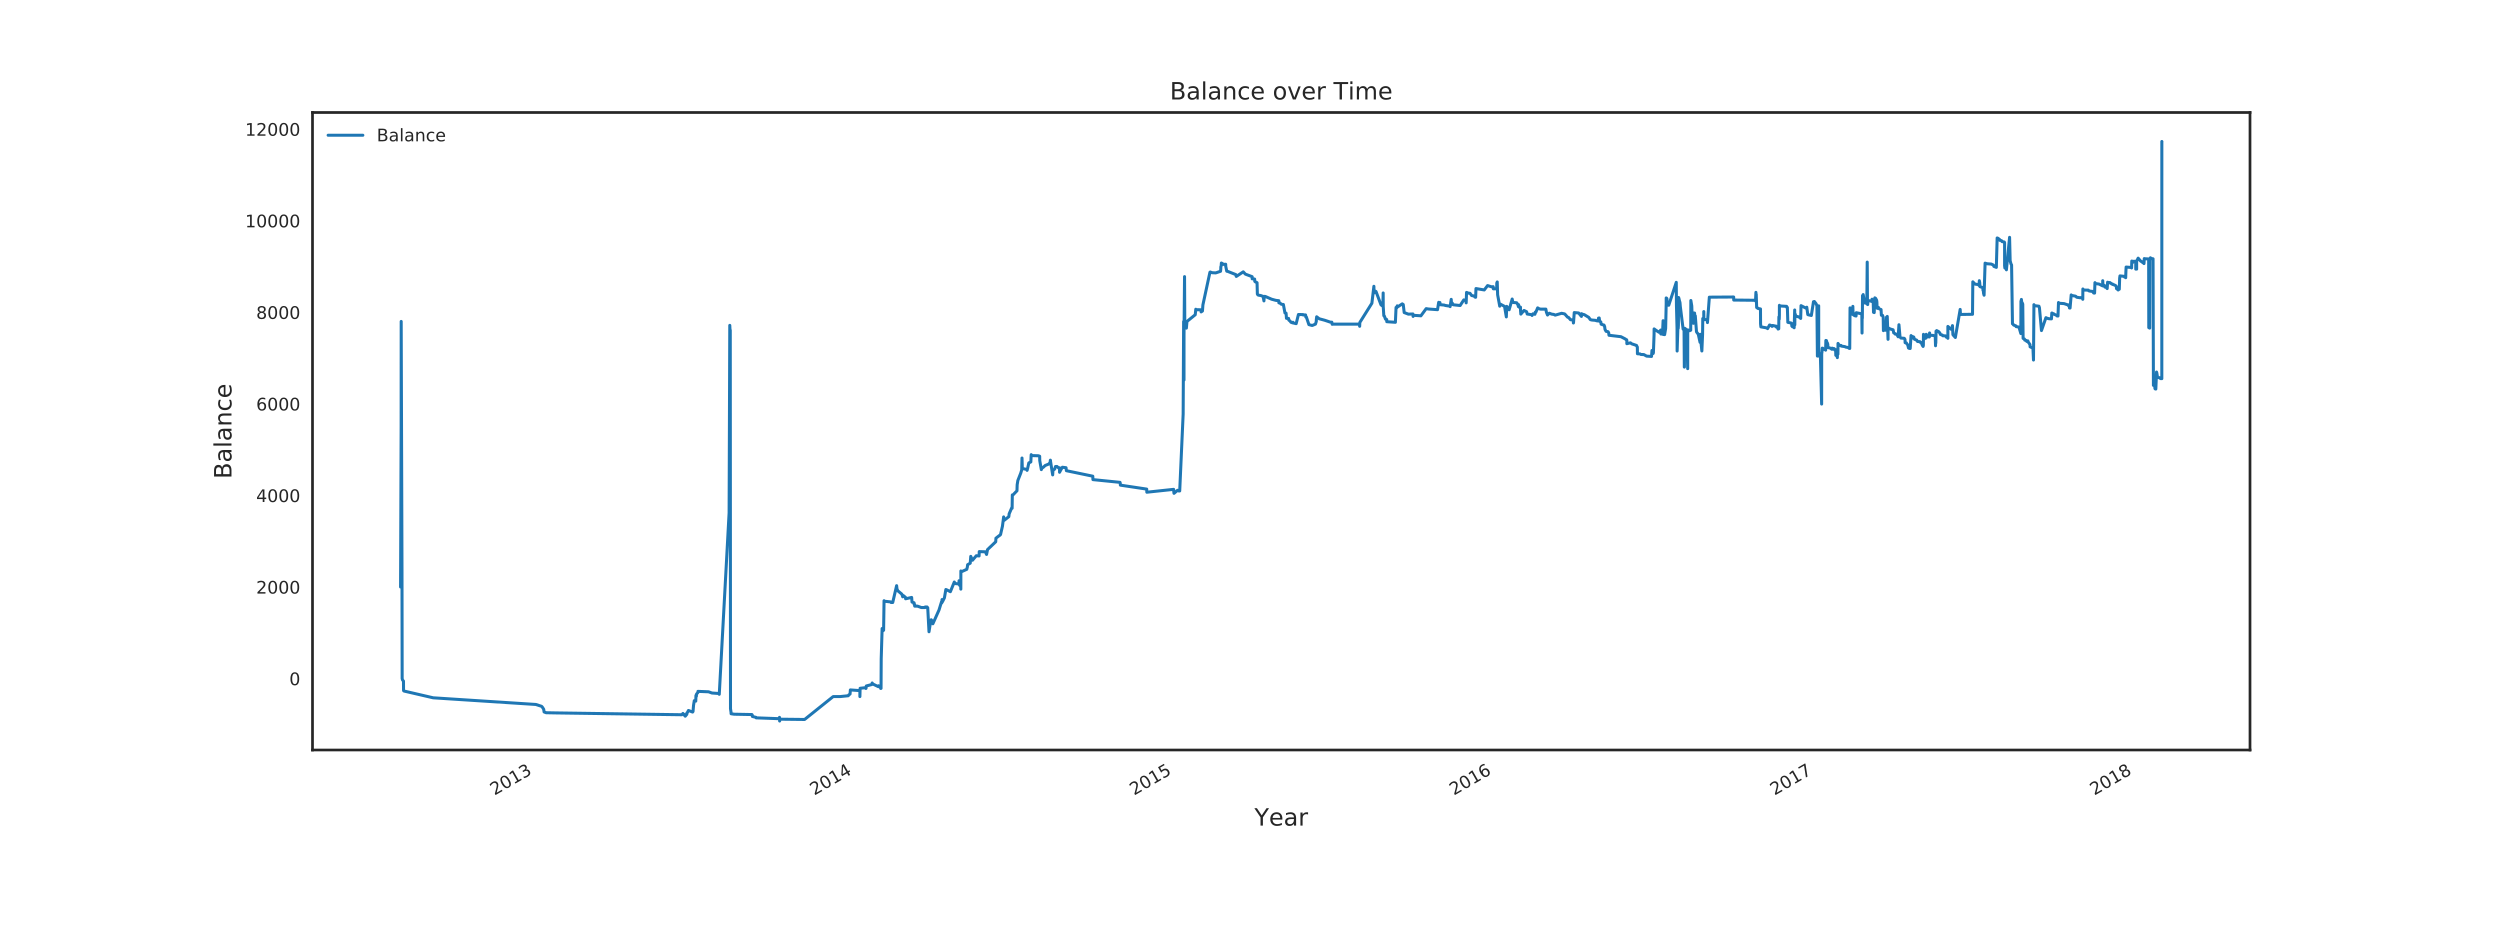 <?xml version="1.0" encoding="utf-8" standalone="no"?>
<!DOCTYPE svg PUBLIC "-//W3C//DTD SVG 1.1//EN"
  "http://www.w3.org/Graphics/SVG/1.1/DTD/svg11.dtd">
<!-- Created with matplotlib (http://matplotlib.org/) -->
<svg height="432pt" version="1.1" viewBox="0 0 1152 432" width="1152pt" xmlns="http://www.w3.org/2000/svg" xmlns:xlink="http://www.w3.org/1999/xlink">
 <defs>
  <style type="text/css">
*{stroke-linecap:butt;stroke-linejoin:round;}
  </style>
 </defs>
 <g id="figure_1">
  <g id="patch_1">
   <path d="M 0 432 
L 1152 432 
L 1152 0 
L 0 0 
z
" style="fill:#ffffff;"/>
  </g>
  <g id="axes_1">
   <g id="patch_2">
    <path d="M 144 345.6 
L 1036.8 345.6 
L 1036.8 51.84 
L 144 51.84 
z
" style="fill:#ffffff;"/>
   </g>
   <g id="matplotlib.axis_1">
    <g id="xtick_1">
     <g id="line2d_1"/>
     <g id="text_1">
      <!-- 2013 -->
      <defs>
       <path d="M 19.188 8.297 
L 53.609 8.297 
L 53.609 0 
L 7.328 0 
L 7.328 8.297 
Q 12.938 14.109 22.625 23.891 
Q 32.328 33.688 34.812 36.531 
Q 39.547 41.844 41.422 45.531 
Q 43.312 49.219 43.312 52.781 
Q 43.312 58.594 39.234 62.25 
Q 35.156 65.922 28.609 65.922 
Q 23.969 65.922 18.812 64.312 
Q 13.672 62.703 7.812 59.422 
L 7.812 69.391 
Q 13.766 71.781 18.938 73 
Q 24.125 74.219 28.422 74.219 
Q 39.75 74.219 46.484 68.547 
Q 53.219 62.891 53.219 53.422 
Q 53.219 48.922 51.531 44.891 
Q 49.859 40.875 45.406 35.406 
Q 44.188 33.984 37.641 27.219 
Q 31.109 20.453 19.188 8.297 
z
" id="DejaVuSans-32"/>
       <path d="M 31.781 66.406 
Q 24.172 66.406 20.328 58.906 
Q 16.5 51.422 16.5 36.375 
Q 16.5 21.391 20.328 13.891 
Q 24.172 6.391 31.781 6.391 
Q 39.453 6.391 43.281 13.891 
Q 47.125 21.391 47.125 36.375 
Q 47.125 51.422 43.281 58.906 
Q 39.453 66.406 31.781 66.406 
z
M 31.781 74.219 
Q 44.047 74.219 50.516 64.516 
Q 56.984 54.828 56.984 36.375 
Q 56.984 17.969 50.516 8.266 
Q 44.047 -1.422 31.781 -1.422 
Q 19.531 -1.422 13.062 8.266 
Q 6.594 17.969 6.594 36.375 
Q 6.594 54.828 13.062 64.516 
Q 19.531 74.219 31.781 74.219 
z
" id="DejaVuSans-30"/>
       <path d="M 12.406 8.297 
L 28.516 8.297 
L 28.516 63.922 
L 10.984 60.406 
L 10.984 69.391 
L 28.422 72.906 
L 38.281 72.906 
L 38.281 8.297 
L 54.391 8.297 
L 54.391 0 
L 12.406 0 
z
" id="DejaVuSans-31"/>
       <path d="M 40.578 39.312 
Q 47.656 37.797 51.625 33 
Q 55.609 28.219 55.609 21.188 
Q 55.609 10.406 48.188 4.484 
Q 40.766 -1.422 27.094 -1.422 
Q 22.516 -1.422 17.656 -0.516 
Q 12.797 0.391 7.625 2.203 
L 7.625 11.719 
Q 11.719 9.328 16.594 8.109 
Q 21.484 6.891 26.812 6.891 
Q 36.078 6.891 40.938 10.547 
Q 45.797 14.203 45.797 21.188 
Q 45.797 27.641 41.281 31.266 
Q 36.766 34.906 28.719 34.906 
L 20.219 34.906 
L 20.219 43.016 
L 29.109 43.016 
Q 36.375 43.016 40.234 45.922 
Q 44.094 48.828 44.094 54.297 
Q 44.094 59.906 40.109 62.906 
Q 36.141 65.922 28.719 65.922 
Q 24.656 65.922 20.016 65.031 
Q 15.375 64.156 9.812 62.312 
L 9.812 71.094 
Q 15.438 72.656 20.344 73.438 
Q 25.25 74.219 29.594 74.219 
Q 40.828 74.219 47.359 69.109 
Q 53.906 64.016 53.906 55.328 
Q 53.906 49.266 50.438 45.094 
Q 46.969 40.922 40.578 39.312 
z
" id="DejaVuSans-33"/>
      </defs>
      <g style="fill:#262626;" transform="translate(227.844 366.644)rotate(-30)scale(0.08 -0.08)">
       <use xlink:href="#DejaVuSans-32"/>
       <use x="63.623" xlink:href="#DejaVuSans-30"/>
       <use x="127.246" xlink:href="#DejaVuSans-31"/>
       <use x="190.869" xlink:href="#DejaVuSans-33"/>
      </g>
     </g>
    </g>
    <g id="xtick_2">
     <g id="line2d_2"/>
     <g id="text_2">
      <!-- 2014 -->
      <defs>
       <path d="M 37.797 64.312 
L 12.891 25.391 
L 37.797 25.391 
z
M 35.203 72.906 
L 47.609 72.906 
L 47.609 25.391 
L 58.016 25.391 
L 58.016 17.188 
L 47.609 17.188 
L 47.609 0 
L 37.797 0 
L 37.797 17.188 
L 4.891 17.188 
L 4.891 26.703 
z
" id="DejaVuSans-34"/>
      </defs>
      <g style="fill:#262626;" transform="translate(375.202 366.644)rotate(-30)scale(0.08 -0.08)">
       <use xlink:href="#DejaVuSans-32"/>
       <use x="63.623" xlink:href="#DejaVuSans-30"/>
       <use x="127.246" xlink:href="#DejaVuSans-31"/>
       <use x="190.869" xlink:href="#DejaVuSans-34"/>
      </g>
     </g>
    </g>
    <g id="xtick_3">
     <g id="line2d_3"/>
     <g id="text_3">
      <!-- 2015 -->
      <defs>
       <path d="M 10.797 72.906 
L 49.516 72.906 
L 49.516 64.594 
L 19.828 64.594 
L 19.828 46.734 
Q 21.969 47.469 24.109 47.828 
Q 26.266 48.188 28.422 48.188 
Q 40.625 48.188 47.75 41.5 
Q 54.891 34.812 54.891 23.391 
Q 54.891 11.625 47.562 5.094 
Q 40.234 -1.422 26.906 -1.422 
Q 22.312 -1.422 17.547 -0.641 
Q 12.797 0.141 7.719 1.703 
L 7.719 11.625 
Q 12.109 9.234 16.797 8.062 
Q 21.484 6.891 26.703 6.891 
Q 35.156 6.891 40.078 11.328 
Q 45.016 15.766 45.016 23.391 
Q 45.016 31 40.078 35.438 
Q 35.156 39.891 26.703 39.891 
Q 22.75 39.891 18.812 39.016 
Q 14.891 38.141 10.797 36.281 
z
" id="DejaVuSans-35"/>
      </defs>
      <g style="fill:#262626;" transform="translate(522.561 366.644)rotate(-30)scale(0.08 -0.08)">
       <use xlink:href="#DejaVuSans-32"/>
       <use x="63.623" xlink:href="#DejaVuSans-30"/>
       <use x="127.246" xlink:href="#DejaVuSans-31"/>
       <use x="190.869" xlink:href="#DejaVuSans-35"/>
      </g>
     </g>
    </g>
    <g id="xtick_4">
     <g id="line2d_4"/>
     <g id="text_4">
      <!-- 2016 -->
      <defs>
       <path d="M 33.016 40.375 
Q 26.375 40.375 22.484 35.828 
Q 18.609 31.297 18.609 23.391 
Q 18.609 15.531 22.484 10.953 
Q 26.375 6.391 33.016 6.391 
Q 39.656 6.391 43.531 10.953 
Q 47.406 15.531 47.406 23.391 
Q 47.406 31.297 43.531 35.828 
Q 39.656 40.375 33.016 40.375 
z
M 52.594 71.297 
L 52.594 62.312 
Q 48.875 64.062 45.094 64.984 
Q 41.312 65.922 37.594 65.922 
Q 27.828 65.922 22.672 59.328 
Q 17.531 52.734 16.797 39.406 
Q 19.672 43.656 24.016 45.922 
Q 28.375 48.188 33.594 48.188 
Q 44.578 48.188 50.953 41.516 
Q 57.328 34.859 57.328 23.391 
Q 57.328 12.156 50.688 5.359 
Q 44.047 -1.422 33.016 -1.422 
Q 20.359 -1.422 13.672 8.266 
Q 6.984 17.969 6.984 36.375 
Q 6.984 53.656 15.188 63.938 
Q 23.391 74.219 37.203 74.219 
Q 40.922 74.219 44.703 73.484 
Q 48.484 72.75 52.594 71.297 
z
" id="DejaVuSans-36"/>
      </defs>
      <g style="fill:#262626;" transform="translate(669.92 366.644)rotate(-30)scale(0.08 -0.08)">
       <use xlink:href="#DejaVuSans-32"/>
       <use x="63.623" xlink:href="#DejaVuSans-30"/>
       <use x="127.246" xlink:href="#DejaVuSans-31"/>
       <use x="190.869" xlink:href="#DejaVuSans-36"/>
      </g>
     </g>
    </g>
    <g id="xtick_5">
     <g id="line2d_5"/>
     <g id="text_5">
      <!-- 2017 -->
      <defs>
       <path d="M 8.203 72.906 
L 55.078 72.906 
L 55.078 68.703 
L 28.609 0 
L 18.312 0 
L 43.219 64.594 
L 8.203 64.594 
z
" id="DejaVuSans-37"/>
      </defs>
      <g style="fill:#262626;" transform="translate(817.682 366.644)rotate(-30)scale(0.08 -0.08)">
       <use xlink:href="#DejaVuSans-32"/>
       <use x="63.623" xlink:href="#DejaVuSans-30"/>
       <use x="127.246" xlink:href="#DejaVuSans-31"/>
       <use x="190.869" xlink:href="#DejaVuSans-37"/>
      </g>
     </g>
    </g>
    <g id="xtick_6">
     <g id="line2d_6"/>
     <g id="text_6">
      <!-- 2018 -->
      <defs>
       <path d="M 31.781 34.625 
Q 24.75 34.625 20.719 30.859 
Q 16.703 27.094 16.703 20.516 
Q 16.703 13.922 20.719 10.156 
Q 24.75 6.391 31.781 6.391 
Q 38.812 6.391 42.859 10.172 
Q 46.922 13.969 46.922 20.516 
Q 46.922 27.094 42.891 30.859 
Q 38.875 34.625 31.781 34.625 
z
M 21.922 38.812 
Q 15.578 40.375 12.031 44.719 
Q 8.5 49.078 8.5 55.328 
Q 8.5 64.062 14.719 69.141 
Q 20.953 74.219 31.781 74.219 
Q 42.672 74.219 48.875 69.141 
Q 55.078 64.062 55.078 55.328 
Q 55.078 49.078 51.531 44.719 
Q 48 40.375 41.703 38.812 
Q 48.828 37.156 52.797 32.312 
Q 56.781 27.484 56.781 20.516 
Q 56.781 9.906 50.312 4.234 
Q 43.844 -1.422 31.781 -1.422 
Q 19.734 -1.422 13.25 4.234 
Q 6.781 9.906 6.781 20.516 
Q 6.781 27.484 10.781 32.312 
Q 14.797 37.156 21.922 38.812 
z
M 18.312 54.391 
Q 18.312 48.734 21.844 45.562 
Q 25.391 42.391 31.781 42.391 
Q 38.141 42.391 41.719 45.562 
Q 45.312 48.734 45.312 54.391 
Q 45.312 60.062 41.719 63.234 
Q 38.141 66.406 31.781 66.406 
Q 25.391 66.406 21.844 63.234 
Q 18.312 60.062 18.312 54.391 
z
" id="DejaVuSans-38"/>
      </defs>
      <g style="fill:#262626;" transform="translate(965.041 366.644)rotate(-30)scale(0.08 -0.08)">
       <use xlink:href="#DejaVuSans-32"/>
       <use x="63.623" xlink:href="#DejaVuSans-30"/>
       <use x="127.246" xlink:href="#DejaVuSans-31"/>
       <use x="190.869" xlink:href="#DejaVuSans-38"/>
      </g>
     </g>
    </g>
    <g id="xtick_7">
     <g id="line2d_7"/>
    </g>
    <g id="xtick_8">
     <g id="line2d_8"/>
    </g>
    <g id="xtick_9">
     <g id="line2d_9"/>
    </g>
    <g id="xtick_10">
     <g id="line2d_10"/>
    </g>
    <g id="xtick_11">
     <g id="line2d_11"/>
    </g>
    <g id="xtick_12">
     <g id="line2d_12"/>
    </g>
    <g id="xtick_13">
     <g id="line2d_13"/>
    </g>
    <g id="xtick_14">
     <g id="line2d_14"/>
    </g>
    <g id="xtick_15">
     <g id="line2d_15"/>
    </g>
    <g id="xtick_16">
     <g id="line2d_16"/>
    </g>
    <g id="xtick_17">
     <g id="line2d_17"/>
    </g>
    <g id="xtick_18">
     <g id="line2d_18"/>
    </g>
    <g id="xtick_19">
     <g id="line2d_19"/>
    </g>
    <g id="xtick_20">
     <g id="line2d_20"/>
    </g>
    <g id="xtick_21">
     <g id="line2d_21"/>
    </g>
    <g id="xtick_22">
     <g id="line2d_22"/>
    </g>
    <g id="xtick_23">
     <g id="line2d_23"/>
    </g>
    <g id="xtick_24">
     <g id="line2d_24"/>
    </g>
    <g id="xtick_25">
     <g id="line2d_25"/>
    </g>
    <g id="xtick_26">
     <g id="line2d_26"/>
    </g>
    <g id="xtick_27">
     <g id="line2d_27"/>
    </g>
    <g id="xtick_28">
     <g id="line2d_28"/>
    </g>
    <g id="xtick_29">
     <g id="line2d_29"/>
    </g>
    <g id="xtick_30">
     <g id="line2d_30"/>
    </g>
    <g id="xtick_31">
     <g id="line2d_31"/>
    </g>
    <g id="xtick_32">
     <g id="line2d_32"/>
    </g>
    <g id="xtick_33">
     <g id="line2d_33"/>
    </g>
    <g id="xtick_34">
     <g id="line2d_34"/>
    </g>
    <g id="xtick_35">
     <g id="line2d_35"/>
    </g>
    <g id="xtick_36">
     <g id="line2d_36"/>
    </g>
    <g id="xtick_37">
     <g id="line2d_37"/>
    </g>
    <g id="xtick_38">
     <g id="line2d_38"/>
    </g>
    <g id="xtick_39">
     <g id="line2d_39"/>
    </g>
    <g id="xtick_40">
     <g id="line2d_40"/>
    </g>
    <g id="xtick_41">
     <g id="line2d_41"/>
    </g>
    <g id="xtick_42">
     <g id="line2d_42"/>
    </g>
    <g id="xtick_43">
     <g id="line2d_43"/>
    </g>
    <g id="xtick_44">
     <g id="line2d_44"/>
    </g>
    <g id="xtick_45">
     <g id="line2d_45"/>
    </g>
    <g id="xtick_46">
     <g id="line2d_46"/>
    </g>
    <g id="xtick_47">
     <g id="line2d_47"/>
    </g>
    <g id="xtick_48">
     <g id="line2d_48"/>
    </g>
    <g id="xtick_49">
     <g id="line2d_49"/>
    </g>
    <g id="xtick_50">
     <g id="line2d_50"/>
    </g>
    <g id="xtick_51">
     <g id="line2d_51"/>
    </g>
    <g id="xtick_52">
     <g id="line2d_52"/>
    </g>
    <g id="xtick_53">
     <g id="line2d_53"/>
    </g>
    <g id="xtick_54">
     <g id="line2d_54"/>
    </g>
    <g id="xtick_55">
     <g id="line2d_55"/>
    </g>
    <g id="xtick_56">
     <g id="line2d_56"/>
    </g>
    <g id="xtick_57">
     <g id="line2d_57"/>
    </g>
    <g id="xtick_58">
     <g id="line2d_58"/>
    </g>
    <g id="xtick_59">
     <g id="line2d_59"/>
    </g>
    <g id="xtick_60">
     <g id="line2d_60"/>
    </g>
    <g id="xtick_61">
     <g id="line2d_61"/>
    </g>
    <g id="xtick_62">
     <g id="line2d_62"/>
    </g>
    <g id="xtick_63">
     <g id="line2d_63"/>
    </g>
    <g id="xtick_64">
     <g id="line2d_64"/>
    </g>
    <g id="xtick_65">
     <g id="line2d_65"/>
    </g>
    <g id="xtick_66">
     <g id="line2d_66"/>
    </g>
    <g id="xtick_67">
     <g id="line2d_67"/>
    </g>
    <g id="xtick_68">
     <g id="line2d_68"/>
    </g>
    <g id="xtick_69">
     <g id="line2d_69"/>
    </g>
    <g id="xtick_70">
     <g id="line2d_70"/>
    </g>
    <g id="xtick_71">
     <g id="line2d_71"/>
    </g>
    <g id="xtick_72">
     <g id="line2d_72"/>
    </g>
    <g id="xtick_73">
     <g id="line2d_73"/>
    </g>
    <g id="xtick_74">
     <g id="line2d_74"/>
    </g>
    <g id="xtick_75">
     <g id="line2d_75"/>
    </g>
    <g id="xtick_76">
     <g id="line2d_76"/>
    </g>
    <g id="xtick_77">
     <g id="line2d_77"/>
    </g>
    <g id="xtick_78">
     <g id="line2d_78"/>
    </g>
    <g id="xtick_79">
     <g id="line2d_79"/>
    </g>
    <g id="text_7">
     <!-- Year -->
     <defs>
      <path d="M -0.203 72.906 
L 10.406 72.906 
L 30.609 42.922 
L 50.688 72.906 
L 61.281 72.906 
L 35.5 34.719 
L 35.5 0 
L 25.594 0 
L 25.594 34.719 
z
" id="DejaVuSans-59"/>
      <path d="M 56.203 29.594 
L 56.203 25.203 
L 14.891 25.203 
Q 15.484 15.922 20.484 11.062 
Q 25.484 6.203 34.422 6.203 
Q 39.594 6.203 44.453 7.469 
Q 49.312 8.734 54.109 11.281 
L 54.109 2.781 
Q 49.266 0.734 44.188 -0.344 
Q 39.109 -1.422 33.891 -1.422 
Q 20.797 -1.422 13.156 6.188 
Q 5.516 13.812 5.516 26.812 
Q 5.516 40.234 12.766 48.109 
Q 20.016 56 32.328 56 
Q 43.359 56 49.781 48.891 
Q 56.203 41.797 56.203 29.594 
z
M 47.219 32.234 
Q 47.125 39.594 43.094 43.984 
Q 39.062 48.391 32.422 48.391 
Q 24.906 48.391 20.391 44.141 
Q 15.875 39.891 15.188 32.172 
z
" id="DejaVuSans-65"/>
      <path d="M 34.281 27.484 
Q 23.391 27.484 19.188 25 
Q 14.984 22.516 14.984 16.5 
Q 14.984 11.719 18.141 8.906 
Q 21.297 6.109 26.703 6.109 
Q 34.188 6.109 38.703 11.406 
Q 43.219 16.703 43.219 25.484 
L 43.219 27.484 
z
M 52.203 31.203 
L 52.203 0 
L 43.219 0 
L 43.219 8.297 
Q 40.141 3.328 35.547 0.953 
Q 30.953 -1.422 24.312 -1.422 
Q 15.922 -1.422 10.953 3.297 
Q 6 8.016 6 15.922 
Q 6 25.141 12.172 29.828 
Q 18.359 34.516 30.609 34.516 
L 43.219 34.516 
L 43.219 35.406 
Q 43.219 41.609 39.141 45 
Q 35.062 48.391 27.688 48.391 
Q 23 48.391 18.547 47.266 
Q 14.109 46.141 10.016 43.891 
L 10.016 52.203 
Q 14.938 54.109 19.578 55.047 
Q 24.219 56 28.609 56 
Q 40.484 56 46.344 49.844 
Q 52.203 43.703 52.203 31.203 
z
" id="DejaVuSans-61"/>
      <path d="M 41.109 46.297 
Q 39.594 47.172 37.812 47.578 
Q 36.031 48 33.891 48 
Q 26.266 48 22.188 43.047 
Q 18.109 38.094 18.109 28.812 
L 18.109 0 
L 9.078 0 
L 9.078 54.688 
L 18.109 54.688 
L 18.109 46.188 
Q 20.953 51.172 25.484 53.578 
Q 30.031 56 36.531 56 
Q 37.453 56 38.578 55.875 
Q 39.703 55.766 41.062 55.516 
z
" id="DejaVuSans-72"/>
     </defs>
     <g style="fill:#262626;" transform="translate(578.036 380.443)scale(0.11 -0.11)">
      <use xlink:href="#DejaVuSans-59"/>
      <use x="60.881" xlink:href="#DejaVuSans-65"/>
      <use x="122.404" xlink:href="#DejaVuSans-61"/>
      <use x="183.684" xlink:href="#DejaVuSans-72"/>
     </g>
    </g>
   </g>
   <g id="matplotlib.axis_2">
    <g id="ytick_1">
     <g id="line2d_80"/>
     <g id="text_8">
      <!-- 0 -->
      <g style="fill:#262626;" transform="translate(133.31 315.723)scale(0.08 -0.08)">
       <use xlink:href="#DejaVuSans-30"/>
      </g>
     </g>
    </g>
    <g id="ytick_2">
     <g id="line2d_81"/>
     <g id="text_9">
      <!-- 2000 -->
      <g style="fill:#262626;" transform="translate(118.04 273.529)scale(0.08 -0.08)">
       <use xlink:href="#DejaVuSans-32"/>
       <use x="63.623" xlink:href="#DejaVuSans-30"/>
       <use x="127.246" xlink:href="#DejaVuSans-30"/>
       <use x="190.869" xlink:href="#DejaVuSans-30"/>
      </g>
     </g>
    </g>
    <g id="ytick_3">
     <g id="line2d_82"/>
     <g id="text_10">
      <!-- 4000 -->
      <g style="fill:#262626;" transform="translate(118.04 231.334)scale(0.08 -0.08)">
       <use xlink:href="#DejaVuSans-34"/>
       <use x="63.623" xlink:href="#DejaVuSans-30"/>
       <use x="127.246" xlink:href="#DejaVuSans-30"/>
       <use x="190.869" xlink:href="#DejaVuSans-30"/>
      </g>
     </g>
    </g>
    <g id="ytick_4">
     <g id="line2d_83"/>
     <g id="text_11">
      <!-- 6000 -->
      <g style="fill:#262626;" transform="translate(118.04 189.139)scale(0.08 -0.08)">
       <use xlink:href="#DejaVuSans-36"/>
       <use x="63.623" xlink:href="#DejaVuSans-30"/>
       <use x="127.246" xlink:href="#DejaVuSans-30"/>
       <use x="190.869" xlink:href="#DejaVuSans-30"/>
      </g>
     </g>
    </g>
    <g id="ytick_5">
     <g id="line2d_84"/>
     <g id="text_12">
      <!-- 8000 -->
      <g style="fill:#262626;" transform="translate(118.04 146.945)scale(0.08 -0.08)">
       <use xlink:href="#DejaVuSans-38"/>
       <use x="63.623" xlink:href="#DejaVuSans-30"/>
       <use x="127.246" xlink:href="#DejaVuSans-30"/>
       <use x="190.869" xlink:href="#DejaVuSans-30"/>
      </g>
     </g>
    </g>
    <g id="ytick_6">
     <g id="line2d_85"/>
     <g id="text_13">
      <!-- 10000 -->
      <g style="fill:#262626;" transform="translate(112.95 104.75)scale(0.08 -0.08)">
       <use xlink:href="#DejaVuSans-31"/>
       <use x="63.623" xlink:href="#DejaVuSans-30"/>
       <use x="127.246" xlink:href="#DejaVuSans-30"/>
       <use x="190.869" xlink:href="#DejaVuSans-30"/>
       <use x="254.492" xlink:href="#DejaVuSans-30"/>
      </g>
     </g>
    </g>
    <g id="ytick_7">
     <g id="line2d_86"/>
     <g id="text_14">
      <!-- 12000 -->
      <g style="fill:#262626;" transform="translate(112.95 62.556)scale(0.08 -0.08)">
       <use xlink:href="#DejaVuSans-31"/>
       <use x="63.623" xlink:href="#DejaVuSans-32"/>
       <use x="127.246" xlink:href="#DejaVuSans-30"/>
       <use x="190.869" xlink:href="#DejaVuSans-30"/>
       <use x="254.492" xlink:href="#DejaVuSans-30"/>
      </g>
     </g>
    </g>
    <g id="text_15">
     <!-- Balance -->
     <defs>
      <path d="M 19.672 34.812 
L 19.672 8.109 
L 35.5 8.109 
Q 43.453 8.109 47.281 11.406 
Q 51.125 14.703 51.125 21.484 
Q 51.125 28.328 47.281 31.562 
Q 43.453 34.812 35.5 34.812 
z
M 19.672 64.797 
L 19.672 42.828 
L 34.281 42.828 
Q 41.5 42.828 45.031 45.531 
Q 48.578 48.25 48.578 53.812 
Q 48.578 59.328 45.031 62.062 
Q 41.5 64.797 34.281 64.797 
z
M 9.812 72.906 
L 35.016 72.906 
Q 46.297 72.906 52.391 68.219 
Q 58.5 63.531 58.5 54.891 
Q 58.5 48.188 55.375 44.234 
Q 52.25 40.281 46.188 39.312 
Q 53.469 37.75 57.5 32.781 
Q 61.531 27.828 61.531 20.406 
Q 61.531 10.641 54.891 5.312 
Q 48.25 0 35.984 0 
L 9.812 0 
z
" id="DejaVuSans-42"/>
      <path d="M 9.422 75.984 
L 18.406 75.984 
L 18.406 0 
L 9.422 0 
z
" id="DejaVuSans-6c"/>
      <path d="M 54.891 33.016 
L 54.891 0 
L 45.906 0 
L 45.906 32.719 
Q 45.906 40.484 42.875 44.328 
Q 39.844 48.188 33.797 48.188 
Q 26.516 48.188 22.312 43.547 
Q 18.109 38.922 18.109 30.906 
L 18.109 0 
L 9.078 0 
L 9.078 54.688 
L 18.109 54.688 
L 18.109 46.188 
Q 21.344 51.125 25.703 53.562 
Q 30.078 56 35.797 56 
Q 45.219 56 50.047 50.172 
Q 54.891 44.344 54.891 33.016 
z
" id="DejaVuSans-6e"/>
      <path d="M 48.781 52.594 
L 48.781 44.188 
Q 44.969 46.297 41.141 47.344 
Q 37.312 48.391 33.406 48.391 
Q 24.656 48.391 19.812 42.844 
Q 14.984 37.312 14.984 27.297 
Q 14.984 17.281 19.812 11.734 
Q 24.656 6.203 33.406 6.203 
Q 37.312 6.203 41.141 7.25 
Q 44.969 8.297 48.781 10.406 
L 48.781 2.094 
Q 45.016 0.344 40.984 -0.531 
Q 36.969 -1.422 32.422 -1.422 
Q 20.062 -1.422 12.781 6.344 
Q 5.516 14.109 5.516 27.297 
Q 5.516 40.672 12.859 48.328 
Q 20.219 56 33.016 56 
Q 37.156 56 41.109 55.141 
Q 45.062 54.297 48.781 52.594 
z
" id="DejaVuSans-63"/>
     </defs>
     <g style="fill:#262626;" transform="translate(106.662 220.656)rotate(-90)scale(0.11 -0.11)">
      <use xlink:href="#DejaVuSans-42"/>
      <use x="68.604" xlink:href="#DejaVuSans-61"/>
      <use x="129.883" xlink:href="#DejaVuSans-6c"/>
      <use x="157.666" xlink:href="#DejaVuSans-61"/>
      <use x="218.945" xlink:href="#DejaVuSans-6e"/>
      <use x="282.324" xlink:href="#DejaVuSans-63"/>
      <use x="337.305" xlink:href="#DejaVuSans-65"/>
     </g>
    </g>
   </g>
   <g id="line2d_87">
    <path clip-path="url(#p373f2814a1)" d="M 184.582 270.489 
L 184.844 196.649 
L 184.868 148.125 
L 185.237 264.16 
L 185.314 312.684 
L 185.504 313.374 
L 185.924 313.833 
L 185.954 318.205 
L 186.106 318.415 
L 199.618 321.55 
L 246.893 324.618 
L 249.534 325.462 
L 249.876 325.8 
L 250.533 326.828 
L 250.714 328.064 
L 251.644 328.424 
L 256.041 328.509 
L 314.175 329.353 
L 314.705 328.762 
L 315.451 329.693 
L 315.516 329.271 
L 315.762 330.025 
L 316.504 329.122 
L 316.523 328.525 
L 316.726 328.366 
L 317.242 327.383 
L 319.141 328.121 
L 319.339 327.889 
L 319.58 325.019 
L 319.931 322.873 
L 320.603 323.084 
L 320.696 320.448 
L 320.885 320.87 
L 320.946 319.843 
L 321.604 319.1 
L 321.617 318.584 
L 326.505 318.779 
L 328.073 319.341 
L 331.143 319.552 
L 331.436 319.935 
L 335.975 236.326 
L 336.281 149.933 
L 336.368 151.693 
L 336.507 152.213 
L 336.613 326.551 
L 336.838 328.059 
L 336.863 328.175 
L 336.889 328.897 
L 338.314 329.108 
L 346.493 329.266 
L 346.514 329.477 
L 346.655 329.519 
L 346.704 330.152 
L 348.431 330.574 
L 348.439 330.785 
L 358.952 331.168 
L 359.186 330.559 
L 359.26 332.247 
L 359.339 331.403 
L 370.763 331.534 
L 383.921 320.985 
L 387.21 320.975 
L 390.881 320.595 
L 391.128 320.194 
L 391.703 319.814 
L 391.849 317.92 
L 396.232 318.236 
L 396.238 320.979 
L 396.338 317.158 
L 398.97 316.864 
L 398.971 317.244 
L 399.056 317.207 
L 399.193 316.095 
L 401.77 315.419 
L 401.901 314.723 
L 402.115 315.145 
L 404.745 316.422 
L 404.8 316 
L 405.809 316.928 
L 405.823 317.244 
L 405.982 317.202 
L 406.061 303.591 
L 406.481 289.626 
L 406.575 290.868 
L 407.163 290.421 
L 407.368 276.809 
L 407.541 277.05 
L 410.469 277.365 
L 410.622 277.639 
L 411.369 277.622 
L 413.159 269.875 
L 413.328 271.37 
L 413.699 272.228 
L 415.573 273.789 
L 415.972 275.021 
L 416.219 274.412 
L 417.252 275.267 
L 417.304 275.921 
L 420.082 275.298 
L 420.258 277.442 
L 421.198 277.759 
L 421.233 278.504 
L 421.448 278.504 
L 421.496 279.305 
L 422.774 279.304 
L 424.548 279.954 
L 426.287 279.954 
L 426.324 279.7 
L 427.202 279.7 
L 427.216 280.048 
L 427.494 280.048 
L 428.083 291.109 
L 428.93 285.834 
L 429.105 285.581 
L 429.672 286.33 
L 429.724 287.224 
L 429.864 287.435 
L 432.692 281.106 
L 433.864 277.283 
L 433.971 277.847 
L 434.103 276.265 
L 434.287 277.281 
L 435.184 275.488 
L 435.846 271.648 
L 436.44 271.885 
L 437.93 272.652 
L 439.744 268.184 
L 440.027 268.882 
L 441.745 269.077 
L 441.89 269.288 
L 441.94 267.6 
L 441.96 268.529 
L 442.228 269.752 
L 442.628 269.954 
L 442.723 270.681 
L 442.748 271.472 
L 442.771 263.105 
L 442.878 263.527 
L 445.481 262.348 
L 445.741 261.347 
L 445.892 260.206 
L 447.081 259.526 
L 447.329 256.372 
L 448.118 258.165 
L 449.883 256.083 
L 451.163 256.182 
L 451.242 254.178 
L 454.261 254.283 
L 454.263 254.726 
L 454.604 255.486 
L 455.056 253.239 
L 458.823 249.649 
L 458.924 247.991 
L 461.035 246.375 
L 461.932 242.454 
L 462.481 238.194 
L 462.661 239.81 
L 464.861 238.08 
L 465.024 236.775 
L 466.344 233.683 
L 466.383 234.211 
L 466.477 228.064 
L 466.489 228.349 
L 468.62 226.152 
L 468.709 223.395 
L 469.027 221.409 
L 470.371 217.994 
L 470.81 216.503 
L 470.938 211.063 
L 471.079 215.895 
L 473.213 216.317 
L 473.281 216.738 
L 473.563 215.684 
L 474.079 213.308 
L 475.005 212.858 
L 475.14 209.959 
L 475.183 209.504 
L 475.185 209.926 
L 478.522 210.021 
L 479.077 210.232 
L 479.119 212.253 
L 479.847 216.399 
L 480.059 215.798 
L 480.816 215.268 
L 481.639 214.49 
L 483.266 213.834 
L 483.883 213.12 
L 484.012 212.04 
L 484.058 212.116 
L 484.091 212.664 
L 485.073 218.831 
L 485.201 216.679 
L 485.979 216.198 
L 486.374 214.973 
L 487.051 214.952 
L 488.185 215.959 
L 488.233 215.537 
L 488.242 217.626 
L 488.798 216.571 
L 489.536 215.305 
L 491.225 215.516 
L 491.395 216.898 
L 503.556 219.43 
L 503.63 221.006 
L 516.108 222.265 
L 516.215 222.687 
L 516.267 223.554 
L 528.393 225.377 
L 528.466 226.81 
L 540.807 225.493 
L 540.892 226.696 
L 540.982 227.328 
L 542.632 225.915 
L 543.042 226.231 
L 543.609 226.225 
L 545.199 190.793 
L 545.416 148.132 
L 545.574 154.461 
L 545.586 175.125 
L 545.592 154.461 
L 545.838 127.467 
L 545.944 148.132 
L 546.682 151.202 
L 546.954 148.132 
L 550.766 145.029 
L 551.019 142.498 
L 551.071 142.709 
L 553.364 142.746 
L 553.48 143.736 
L 554.089 143.314 
L 554.297 140.502 
L 557.538 125.451 
L 557.701 125.34 
L 558.504 125.662 
L 560.205 125.751 
L 562.423 125.008 
L 562.535 123.961 
L 562.556 123.02 
L 562.735 122.406 
L 562.807 121.201 
L 563.389 121.517 
L 563.499 121.834 
L 564.79 121.759 
L 564.828 122.75 
L 565.29 124.949 
L 565.461 125.029 
L 565.467 124.949 
L 569.465 126.531 
L 569.564 127.059 
L 569.684 127.375 
L 572.892 125.265 
L 573.872 126.32 
L 576.99 127.489 
L 577.001 128.48 
L 577.073 128.397 
L 577.563 128.491 
L 578.129 128.592 
L 578.207 129.646 
L 578.575 129.963 
L 578.939 130.068 
L 579.25 130.279 
L 579.393 135.554 
L 579.758 135.975 
L 580.967 136.189 
L 582.013 136.568 
L 582.424 138.656 
L 582.556 136.568 
L 583.052 136.61 
L 585.971 137.88 
L 587.912 138.407 
L 589.267 138.558 
L 589.309 139.549 
L 589.369 139.476 
L 589.887 139.636 
L 590.24 140.101 
L 590.763 140.256 
L 591.373 140.299 
L 592.106 144.202 
L 592.618 144.311 
L 592.805 146.683 
L 593.778 146.728 
L 593.877 147.485 
L 594.496 147.965 
L 594.836 148.492 
L 595.724 148.808 
L 595.791 148.492 
L 595.854 148.808 
L 597.273 149.146 
L 598.32 144.926 
L 600.458 144.962 
L 600.468 145.127 
L 601.606 145.126 
L 601.736 146.117 
L 601.957 146.041 
L 603.141 149.587 
L 604.655 149.988 
L 606.161 149.355 
L 606.552 148.089 
L 606.563 147.245 
L 606.725 145.979 
L 607.898 146.887 
L 610.402 147.562 
L 613.07 148.458 
L 613.7 148.449 
L 613.883 149.438 
L 613.976 149.365 
L 626.408 149.365 
L 626.532 150.355 
L 626.603 148.592 
L 632.163 139.731 
L 633.086 131.925 
L 633.191 134.962 
L 633.232 133.907 
L 634.06 134.321 
L 636.351 140.459 
L 637.227 141.135 
L 637.366 134.997 
L 637.39 141.135 
L 637.657 145.481 
L 637.891 145.584 
L 638.437 147.064 
L 638.76 147.053 
L 638.825 147.326 
L 639 147.249 
L 639.029 148.24 
L 642.992 148.511 
L 643.3 141.672 
L 643.621 141.865 
L 643.836 140.937 
L 644.12 141.359 
L 646.164 140.015 
L 646.615 140.331 
L 647.047 144.023 
L 648.98 144.762 
L 651.076 144.68 
L 651.151 145.802 
L 651.297 145.296 
L 654.335 145.489 
L 654.74 145.543 
L 657.171 142.231 
L 658.288 142.398 
L 662.409 142.696 
L 662.945 139.31 
L 663.397 139.483 
L 663.51 139.408 
L 663.593 140.399 
L 665.488 140.574 
L 665.999 140.76 
L 667.994 141.063 
L 668.212 141.296 
L 668.726 137.946 
L 668.803 139.304 
L 669.265 139.747 
L 669.289 140.3 
L 669.839 140.46 
L 672.828 140.785 
L 674.521 138.179 
L 675.513 138.571 
L 675.612 139.562 
L 675.786 134.742 
L 676.059 134.835 
L 676.59 135.075 
L 677.367 135.142 
L 678.153 136.197 
L 679.287 136.401 
L 679.66 136.907 
L 679.972 136.983 
L 680.132 132.972 
L 683.948 133.605 
L 685.482 131.597 
L 687.322 132.172 
L 688.048 132.096 
L 688.118 133.087 
L 689.686 133.077 
L 689.716 130.44 
L 689.927 129.913 
L 690.107 135.82 
L 691.078 141.094 
L 691.254 140.082 
L 693.293 141.179 
L 694.114 146.031 
L 694.301 141.179 
L 695.413 142.743 
L 696.812 137.787 
L 697.138 139.367 
L 698.894 139.519 
L 699.445 140.426 
L 699.683 141.301 
L 699.743 140.352 
L 700.13 141.618 
L 700.635 141.542 
L 700.665 143.348 
L 700.693 143.346 
L 700.798 144.748 
L 702.265 143.06 
L 703.464 143.651 
L 703.729 144.706 
L 705.886 145.016 
L 705.972 145.366 
L 706.373 144.604 
L 707.284 144.825 
L 707.461 143.809 
L 707.692 143.943 
L 708.553 141.865 
L 709.238 142.287 
L 709.968 142.455 
L 712.324 142.442 
L 712.594 143.901 
L 713.1 145.167 
L 713.915 144.323 
L 714.979 144.745 
L 716.011 144.897 
L 716.636 145.213 
L 719.591 144.369 
L 721.02 144.658 
L 722.371 146.19 
L 722.794 146.277 
L 723.689 147.332 
L 724.941 147.433 
L 725.022 148.835 
L 725.068 148.76 
L 725.414 144.032 
L 727.435 144.219 
L 728.717 145.802 
L 728.727 144.536 
L 729.372 144.852 
L 730.027 144.991 
L 732.106 146.257 
L 732.807 147.281 
L 733.54 147.468 
L 735.131 147.607 
L 735.666 147.797 
L 736.391 147.903 
L 736.589 146.595 
L 736.912 146.521 
L 737.133 148.103 
L 737.224 148.101 
L 737.643 148.321 
L 737.795 149.376 
L 738.209 149.45 
L 738.277 149.582 
L 739.115 149.793 
L 739.412 150.47 
L 739.593 151.794 
L 740.077 152.674 
L 740.995 152.854 
L 741.28 153.351 
L 741.423 154.49 
L 746.934 155.153 
L 748.958 156.208 
L 749.438 156.649 
L 749.571 156.573 
L 749.649 156.97 
L 749.649 158.372 
L 749.662 158.37 
L 751.31 157.973 
L 751.864 158.424 
L 754.111 159.175 
L 754.177 159.468 
L 754.387 159.71 
L 754.49 159.971 
L 754.528 163.009 
L 755.736 163.09 
L 756.139 163.347 
L 757.464 163.386 
L 758.763 164.103 
L 761.025 164.245 
L 761.233 161.503 
L 761.756 161.496 
L 761.761 162.898 
L 761.766 162.825 
L 761.883 162.591 
L 762.19 154.316 
L 762.218 151.565 
L 762.919 152.092 
L 764.463 153.108 
L 765.272 152.092 
L 765.317 153.898 
L 766.076 153.941 
L 766.354 147.783 
L 766.384 154.114 
L 767.052 154.187 
L 767.522 151.397 
L 767.781 140.079 
L 767.784 137.289 
L 768.014 137.437 
L 768.15 137.753 
L 768.165 140.543 
L 768.964 140.648 
L 772.422 130.1 
L 772.506 140.648 
L 772.777 151.197 
L 772.82 161.746 
L 773.152 151.197 
L 773.318 151.319 
L 773.404 149.884 
L 773.478 137.084 
L 773.61 137.384 
L 774.048 139.273 
L 774.089 139.194 
L 774.164 139.732 
L 774.276 141.134 
L 775.582 151.683 
L 775.916 151.804 
L 776.006 151.278 
L 776.135 169.151 
L 776.174 169.15 
L 776.277 151.277 
L 776.573 151.425 
L 776.767 151.663 
L 777.313 152.004 
L 777.684 169.877 
L 777.715 152.004 
L 778.638 152.391 
L 778.985 151.758 
L 779.003 151.885 
L 779.079 152.162 
L 779.144 138.476 
L 779.562 140.97 
L 779.645 143.295 
L 779.743 144.877 
L 780.164 148.907 
L 780.342 148.97 
L 780.371 144.223 
L 780.848 144.244 
L 780.957 145.534 
L 781.191 145.535 
L 781.746 152.919 
L 782.577 154.057 
L 783.379 157.749 
L 783.481 154.057 
L 783.507 157.749 
L 783.819 157.859 
L 784.214 161.732 
L 784.543 154.248 
L 784.636 146.78 
L 784.765 147.061 
L 785.098 147.309 
L 785.103 143.574 
L 785.146 147.309 
L 786.687 147.244 
L 786.791 148.646 
L 787.663 136.935 
L 798.869 136.861 
L 798.903 138.263 
L 808.882 138.369 
L 808.946 138.685 
L 809.125 134.718 
L 809.143 136.385 
L 809.269 135.581 
L 809.464 141.697 
L 809.855 141.85 
L 809.927 142.061 
L 810.214 142.165 
L 811.232 142.361 
L 811.269 149.218 
L 811.418 150.62 
L 814.226 151.118 
L 814.493 151.435 
L 815.422 149.747 
L 816.092 149.972 
L 816.562 150.394 
L 816.858 149.972 
L 817.74 150.216 
L 817.768 150.153 
L 817.783 150.216 
L 818.493 150.301 
L 818.55 150.709 
L 818.747 150.841 
L 819.25 150.997 
L 819.338 151.63 
L 819.64 151.503 
L 819.709 146.018 
L 819.789 146.881 
L 819.873 147.092 
L 819.936 145.208 
L 819.951 140.69 
L 819.992 140.88 
L 820.472 141.007 
L 823.262 141.163 
L 823.381 141.675 
L 823.62 141.672 
L 823.828 148.529 
L 824.418 148.656 
L 825.306 148.826 
L 825.554 148.99 
L 825.684 150.256 
L 825.863 150.319 
L 825.963 150.569 
L 826.622 150.754 
L 826.746 151.032 
L 826.996 142.843 
L 827.046 149.699 
L 827.097 144.567 
L 827.259 144.783 
L 827.33 145.268 
L 827.859 145.796 
L 829.201 146.08 
L 829.21 146.206 
L 829.407 146.483 
L 829.624 146.546 
L 829.747 146.738 
L 829.914 140.843 
L 832.327 142.067 
L 832.56 141.561 
L 833.025 144.937 
L 833.217 145.043 
L 834.665 145.374 
L 835.653 139.028 
L 836.071 138.941 
L 836.878 139.996 
L 837.239 140.92 
L 837.456 164.081 
L 838.047 140.92 
L 838.066 164.081 
L 838.288 162.899 
L 838.81 162.967 
L 839.411 186.191 
L 839.436 163.03 
L 839.561 162.144 
L 839.69 160.414 
L 839.96 160.477 
L 840.027 160.899 
L 841.206 161.146 
L 841.248 161.357 
L 841.356 156.881 
L 841.614 156.944 
L 841.826 157.788 
L 842.035 157.999 
L 842.246 158.695 
L 842.284 160.176 
L 843.09 160.303 
L 843.593 160.544 
L 844.049 160.891 
L 844.211 160.954 
L 844.244 160.427 
L 844.596 160.582 
L 845.2 160.646 
L 845.389 161.246 
L 845.62 161.309 
L 845.801 161.625 
L 845.864 161.097 
L 845.94 163.734 
L 846.134 163.798 
L 846.38 164.104 
L 846.582 164.125 
L 846.65 164.8 
L 846.691 162.226 
L 846.723 163.176 
L 846.903 163.221 
L 846.958 158.251 
L 847.031 158.315 
L 847.133 158.654 
L 847.168 159.287 
L 847.232 158.759 
L 847.492 158.886 
L 847.628 159.202 
L 848.379 159.2 
L 848.462 159.477 
L 850.128 159.731 
L 850.517 159.943 
L 851.608 160.133 
L 852.066 160.512 
L 852.355 160.575 
L 852.499 141.868 
L 852.75 142.506 
L 852.947 143.221 
L 853.636 144.866 
L 853.788 141.174 
L 853.875 144.037 
L 853.973 144.101 
L 854.265 145.265 
L 854.611 145.328 
L 854.705 145.492 
L 855.268 145.619 
L 855.375 144.1 
L 857.927 144.618 
L 858.025 153.46 
L 858.056 146.958 
L 858.071 147.021 
L 858.166 146.494 
L 858.252 136.203 
L 858.517 136.267 
L 858.559 135.739 
L 858.586 135.887 
L 859.221 139.579 
L 860.21 139.753 
L 860.229 139.983 
L 860.409 120.783 
L 860.419 121.075 
L 860.532 140.276 
L 860.632 140.339 
L 860.756 138.482 
L 861.451 138.609 
L 862.066 138.672 
L 862.289 138.862 
L 862.541 138.925 
L 862.637 137.87 
L 862.992 138.493 
L 863.151 138.535 
L 863.318 143.915 
L 863.637 144.042 
L 863.912 137.254 
L 864.279 137.468 
L 864.748 138.35 
L 864.865 139.193 
L 864.963 141.938 
L 865.095 142.104 
L 865.156 141.577 
L 865.563 141.64 
L 865.564 141.955 
L 866.015 142.335 
L 866.788 142.632 
L 866.935 145.269 
L 867.469 145.318 
L 867.782 146.191 
L 867.876 152.351 
L 867.965 152.035 
L 868.937 152.161 
L 869.319 146.129 
L 869.442 146.762 
L 869.593 146.382 
L 869.598 146.446 
L 869.645 145.813 
L 870.006 156.361 
L 870.034 151.087 
L 870.614 151.343 
L 870.921 151.574 
L 872.332 151.972 
L 872.351 152.035 
L 872.63 153.387 
L 873.295 153.777 
L 873.306 153.946 
L 873.996 154.009 
L 874.674 155.197 
L 875.034 149.638 
L 875.523 155.241 
L 875.922 155.771 
L 877.487 155.897 
L 877.823 156.425 
L 877.881 157.915 
L 878.426 157.978 
L 878.727 158.527 
L 879.067 158.843 
L 879.434 160.359 
L 879.738 160.517 
L 880.219 160.58 
L 880.613 154.642 
L 880.653 155.697 
L 880.669 155.933 
L 880.854 155.997 
L 880.904 154.942 
L 881.842 155.293 
L 882.192 156.327 
L 883.254 156.751 
L 883.312 156.986 
L 883.606 157.356 
L 884.742 157.45 
L 884.86 157.745 
L 885.259 157.809 
L 885.887 159.258 
L 886.161 159.322 
L 886.163 159.638 
L 886.278 159.155 
L 886.334 154.067 
L 886.355 154.287 
L 886.838 154.456 
L 886.865 156.07 
L 886.918 154.719 
L 887.531 155.774 
L 887.589 154.053 
L 887.736 154.137 
L 887.812 155.081 
L 889.057 155.27 
L 889.155 153.414 
L 889.206 154.469 
L 890.879 154.574 
L 891.752 154.89 
L 891.892 159.32 
L 891.898 158.476 
L 892.015 158.054 
L 892.131 152.589 
L 892.316 153.011 
L 892.439 152.333 
L 892.481 152.587 
L 892.644 152.523 
L 893.244 152.725 
L 893.341 152.957 
L 893.83 153.327 
L 894.151 154.142 
L 895.052 154.404 
L 895.211 154.71 
L 896.474 154.774 
L 896.932 155.404 
L 897.023 155.329 
L 897.492 155.6 
L 897.575 155.888 
L 897.583 150.422 
L 899.095 151.73 
L 899.59 150.802 
L 899.686 150.042 
L 899.905 154.247 
L 901.026 155.513 
L 903.243 142.584 
L 903.395 144.904 
L 908.93 144.823 
L 909.07 129.864 
L 910.086 130.919 
L 911.92 131.176 
L 911.942 131.553 
L 912.076 129.338 
L 912.13 129.63 
L 912.244 130.201 
L 912.375 132.099 
L 913.706 132.544 
L 913.751 133.704 
L 913.939 134.126 
L 914.024 135.181 
L 914.264 136.034 
L 914.732 121.252 
L 914.866 121.315 
L 915.7 121.547 
L 917.551 121.674 
L 918.474 122.095 
L 918.681 122.327 
L 918.758 122.733 
L 919.909 123.207 
L 920.289 109.66 
L 920.811 109.862 
L 921.099 110.2 
L 921.424 110.362 
L 921.534 110.765 
L 921.637 110.679 
L 922.419 110.985 
L 922.525 111.318 
L 923.589 111.511 
L 923.716 111.876 
L 923.716 122.424 
L 923.841 123.479 
L 924.42 123.8 
L 924.554 124.328 
L 926.016 109.368 
L 926.274 120.138 
L 926.66 121.635 
L 926.935 122.057 
L 927.344 149.205 
L 927.629 149.374 
L 927.849 149.771 
L 928.966 150.186 
L 929.014 150.502 
L 930.242 150.697 
L 930.26 150.897 
L 930.551 151.118 
L 930.584 151.569 
L 931.201 153.699 
L 931.255 138.74 
L 931.391 138.824 
L 931.456 137.98 
L 931.655 139.81 
L 931.818 139.494 
L 932.086 140.148 
L 932.247 155.921 
L 932.843 156.196 
L 933.004 156.723 
L 933.68 156.872 
L 933.781 157.188 
L 933.918 157.186 
L 934.112 157.407 
L 934.422 157.068 
L 934.655 157.706 
L 935.41 158.761 
L 935.472 159.816 
L 936.777 160.412 
L 937.031 165.898 
L 937.233 140.39 
L 937.31 140.84 
L 939.537 141.093 
L 939.767 141.774 
L 940.71 152.323 
L 942.766 146.385 
L 943.437 146.702 
L 944.208 146.871 
L 945.307 146.934 
L 945.469 144.254 
L 945.632 144.27 
L 945.688 144.439 
L 945.907 144.635 
L 946.305 144.553 
L 946.367 144.764 
L 947.716 145.278 
L 947.806 145.559 
L 948.317 145.623 
L 948.556 139.401 
L 948.591 139.465 
L 948.677 139.686 
L 948.934 139.75 
L 951.109 139.905 
L 952.943 140.527 
L 953.02 140.464 
L 953.192 140.91 
L 953.525 141.044 
L 953.621 141.931 
L 953.886 141.931 
L 954.409 135.899 
L 954.657 136.149 
L 956.447 136.493 
L 956.941 136.97 
L 958.561 137.217 
L 958.808 137.13 
L 959.509 137.358 
L 959.721 137.57 
L 959.741 137.917 
L 959.789 133.16 
L 960.08 133.654 
L 962.321 133.699 
L 962.518 134.005 
L 963.126 134.151 
L 964.386 134.297 
L 964.44 134.55 
L 964.77 135.019 
L 965.183 135.051 
L 965.352 130.246 
L 965.432 130.363 
L 965.584 130.672 
L 967.221 130.891 
L 968.904 131.735 
L 968.939 129.351 
L 969.012 131.045 
L 969.062 131.178 
L 969.785 131.607 
L 969.858 132.197 
L 969.93 132.281 
L 970.498 132.33 
L 970.782 132.744 
L 970.872 132.661 
L 970.991 132.974 
L 971.179 130.037 
L 971.233 130.1 
L 971.405 130.164 
L 972.317 130.227 
L 972.506 130.526 
L 972.844 130.589 
L 973.027 130.832 
L 973.454 130.895 
L 973.495 131.068 
L 973.864 131.137 
L 974.803 131.559 
L 975.196 131.939 
L 975.28 132.994 
L 975.542 133.046 
L 975.676 133.312 
L 976.043 133.375 
L 976.044 133.628 
L 976.548 133.206 
L 976.571 133.269 
L 976.736 128.181 
L 976.888 127.127 
L 978.924 127.356 
L 978.955 127.631 
L 979.491 127.726 
L 979.512 127.974 
L 979.614 125.031 
L 979.72 123.062 
L 982.174 123.252 
L 982.239 123.471 
L 982.325 120.292 
L 982.721 120.418 
L 982.926 120.84 
L 983.068 120.418 
L 984.154 120.391 
L 984.157 124.012 
L 984.561 120.391 
L 984.561 124.012 
L 984.562 120.391 
L 985.255 118.957 
L 986.483 120.389 
L 987.29 120.687 
L 987.366 121.043 
L 987.803 121.106 
L 987.954 121.458 
L 988.081 119.157 
L 988.097 119.22 
L 990.1 119.326 
L 990.159 150.972 
L 990.567 151.191 
L 990.636 119.545 
L 990.907 118.786 
L 990.915 118.849 
L 990.97 118.993 
L 991.386 119.056 
L 991.462 119.189 
L 992.126 119.252 
L 992.295 177.574 
L 992.959 177.7 
L 992.963 178.829 
L 993.077 179.18 
L 993.401 179.269 
L 993.733 171.423 
L 993.796 171.711 
L 993.859 171.838 
L 994.195 173.948 
L 995.348 174.074 
L 995.512 174.426 
L 995.753 174.488 
L 995.754 174.413 
L 996.164 174.477 
L 996.176 65.193 
L 996.218 65.313 
" style="fill:none;stroke:#1f77b4;stroke-linecap:round;stroke-width:1.4;"/>
   </g>
   <g id="patch_3">
    <path d="M 144 345.6 
L 144 51.84 
" style="fill:none;stroke:#262626;stroke-linecap:square;stroke-linejoin:miter;stroke-width:1.25;"/>
   </g>
   <g id="patch_4">
    <path d="M 1036.8 345.6 
L 1036.8 51.84 
" style="fill:none;stroke:#262626;stroke-linecap:square;stroke-linejoin:miter;stroke-width:1.25;"/>
   </g>
   <g id="patch_5">
    <path d="M 144 345.6 
L 1036.8 345.6 
" style="fill:none;stroke:#262626;stroke-linecap:square;stroke-linejoin:miter;stroke-width:1.25;"/>
   </g>
   <g id="patch_6">
    <path d="M 144 51.84 
L 1036.8 51.84 
" style="fill:none;stroke:#262626;stroke-linecap:square;stroke-linejoin:miter;stroke-width:1.25;"/>
   </g>
   <g id="text_16">
    <!-- Balance over Time -->
    <defs>
     <path id="DejaVuSans-20"/>
     <path d="M 30.609 48.391 
Q 23.391 48.391 19.188 42.75 
Q 14.984 37.109 14.984 27.297 
Q 14.984 17.484 19.156 11.844 
Q 23.344 6.203 30.609 6.203 
Q 37.797 6.203 41.984 11.859 
Q 46.188 17.531 46.188 27.297 
Q 46.188 37.016 41.984 42.703 
Q 37.797 48.391 30.609 48.391 
z
M 30.609 56 
Q 42.328 56 49.016 48.375 
Q 55.719 40.766 55.719 27.297 
Q 55.719 13.875 49.016 6.219 
Q 42.328 -1.422 30.609 -1.422 
Q 18.844 -1.422 12.172 6.219 
Q 5.516 13.875 5.516 27.297 
Q 5.516 40.766 12.172 48.375 
Q 18.844 56 30.609 56 
z
" id="DejaVuSans-6f"/>
     <path d="M 2.984 54.688 
L 12.5 54.688 
L 29.594 8.797 
L 46.688 54.688 
L 56.203 54.688 
L 35.688 0 
L 23.484 0 
z
" id="DejaVuSans-76"/>
     <path d="M -0.297 72.906 
L 61.375 72.906 
L 61.375 64.594 
L 35.5 64.594 
L 35.5 0 
L 25.594 0 
L 25.594 64.594 
L -0.297 64.594 
z
" id="DejaVuSans-54"/>
     <path d="M 9.422 54.688 
L 18.406 54.688 
L 18.406 0 
L 9.422 0 
z
M 9.422 75.984 
L 18.406 75.984 
L 18.406 64.594 
L 9.422 64.594 
z
" id="DejaVuSans-69"/>
     <path d="M 52 44.188 
Q 55.375 50.25 60.062 53.125 
Q 64.75 56 71.094 56 
Q 79.641 56 84.281 50.016 
Q 88.922 44.047 88.922 33.016 
L 88.922 0 
L 79.891 0 
L 79.891 32.719 
Q 79.891 40.578 77.094 44.375 
Q 74.312 48.188 68.609 48.188 
Q 61.625 48.188 57.562 43.547 
Q 53.516 38.922 53.516 30.906 
L 53.516 0 
L 44.484 0 
L 44.484 32.719 
Q 44.484 40.625 41.703 44.406 
Q 38.922 48.188 33.109 48.188 
Q 26.219 48.188 22.156 43.531 
Q 18.109 38.875 18.109 30.906 
L 18.109 0 
L 9.078 0 
L 9.078 54.688 
L 18.109 54.688 
L 18.109 46.188 
Q 21.188 51.219 25.484 53.609 
Q 29.781 56 35.688 56 
Q 41.656 56 45.828 52.969 
Q 50 49.953 52 44.188 
z
" id="DejaVuSans-6d"/>
    </defs>
    <g style="fill:#262626;" transform="translate(539.076 45.84)scale(0.11 -0.11)">
     <use xlink:href="#DejaVuSans-42"/>
     <use x="68.604" xlink:href="#DejaVuSans-61"/>
     <use x="129.883" xlink:href="#DejaVuSans-6c"/>
     <use x="157.666" xlink:href="#DejaVuSans-61"/>
     <use x="218.945" xlink:href="#DejaVuSans-6e"/>
     <use x="282.324" xlink:href="#DejaVuSans-63"/>
     <use x="337.305" xlink:href="#DejaVuSans-65"/>
     <use x="398.828" xlink:href="#DejaVuSans-20"/>
     <use x="430.615" xlink:href="#DejaVuSans-6f"/>
     <use x="491.797" xlink:href="#DejaVuSans-76"/>
     <use x="550.977" xlink:href="#DejaVuSans-65"/>
     <use x="612.5" xlink:href="#DejaVuSans-72"/>
     <use x="653.613" xlink:href="#DejaVuSans-20"/>
     <use x="685.4" xlink:href="#DejaVuSans-54"/>
     <use x="746.438" xlink:href="#DejaVuSans-69"/>
     <use x="774.221" xlink:href="#DejaVuSans-6d"/>
     <use x="871.633" xlink:href="#DejaVuSans-65"/>
    </g>
   </g>
   <g id="legend_1">
    <g id="line2d_88">
     <path d="M 151.2 62.319 
L 167.2 62.319 
" style="fill:none;stroke:#1f77b4;stroke-linecap:round;stroke-width:1.4;"/>
    </g>
    <g id="line2d_89"/>
    <g id="text_17">
     <!-- Balance -->
     <g style="fill:#262626;" transform="translate(173.6 65.119)scale(0.08 -0.08)">
      <use xlink:href="#DejaVuSans-42"/>
      <use x="68.604" xlink:href="#DejaVuSans-61"/>
      <use x="129.883" xlink:href="#DejaVuSans-6c"/>
      <use x="157.666" xlink:href="#DejaVuSans-61"/>
      <use x="218.945" xlink:href="#DejaVuSans-6e"/>
      <use x="282.324" xlink:href="#DejaVuSans-63"/>
      <use x="337.305" xlink:href="#DejaVuSans-65"/>
     </g>
    </g>
   </g>
  </g>
 </g>
 <defs>
  <clipPath id="p373f2814a1">
   <rect height="293.76" width="892.8" x="144" y="51.84"/>
  </clipPath>
 </defs>
</svg>
